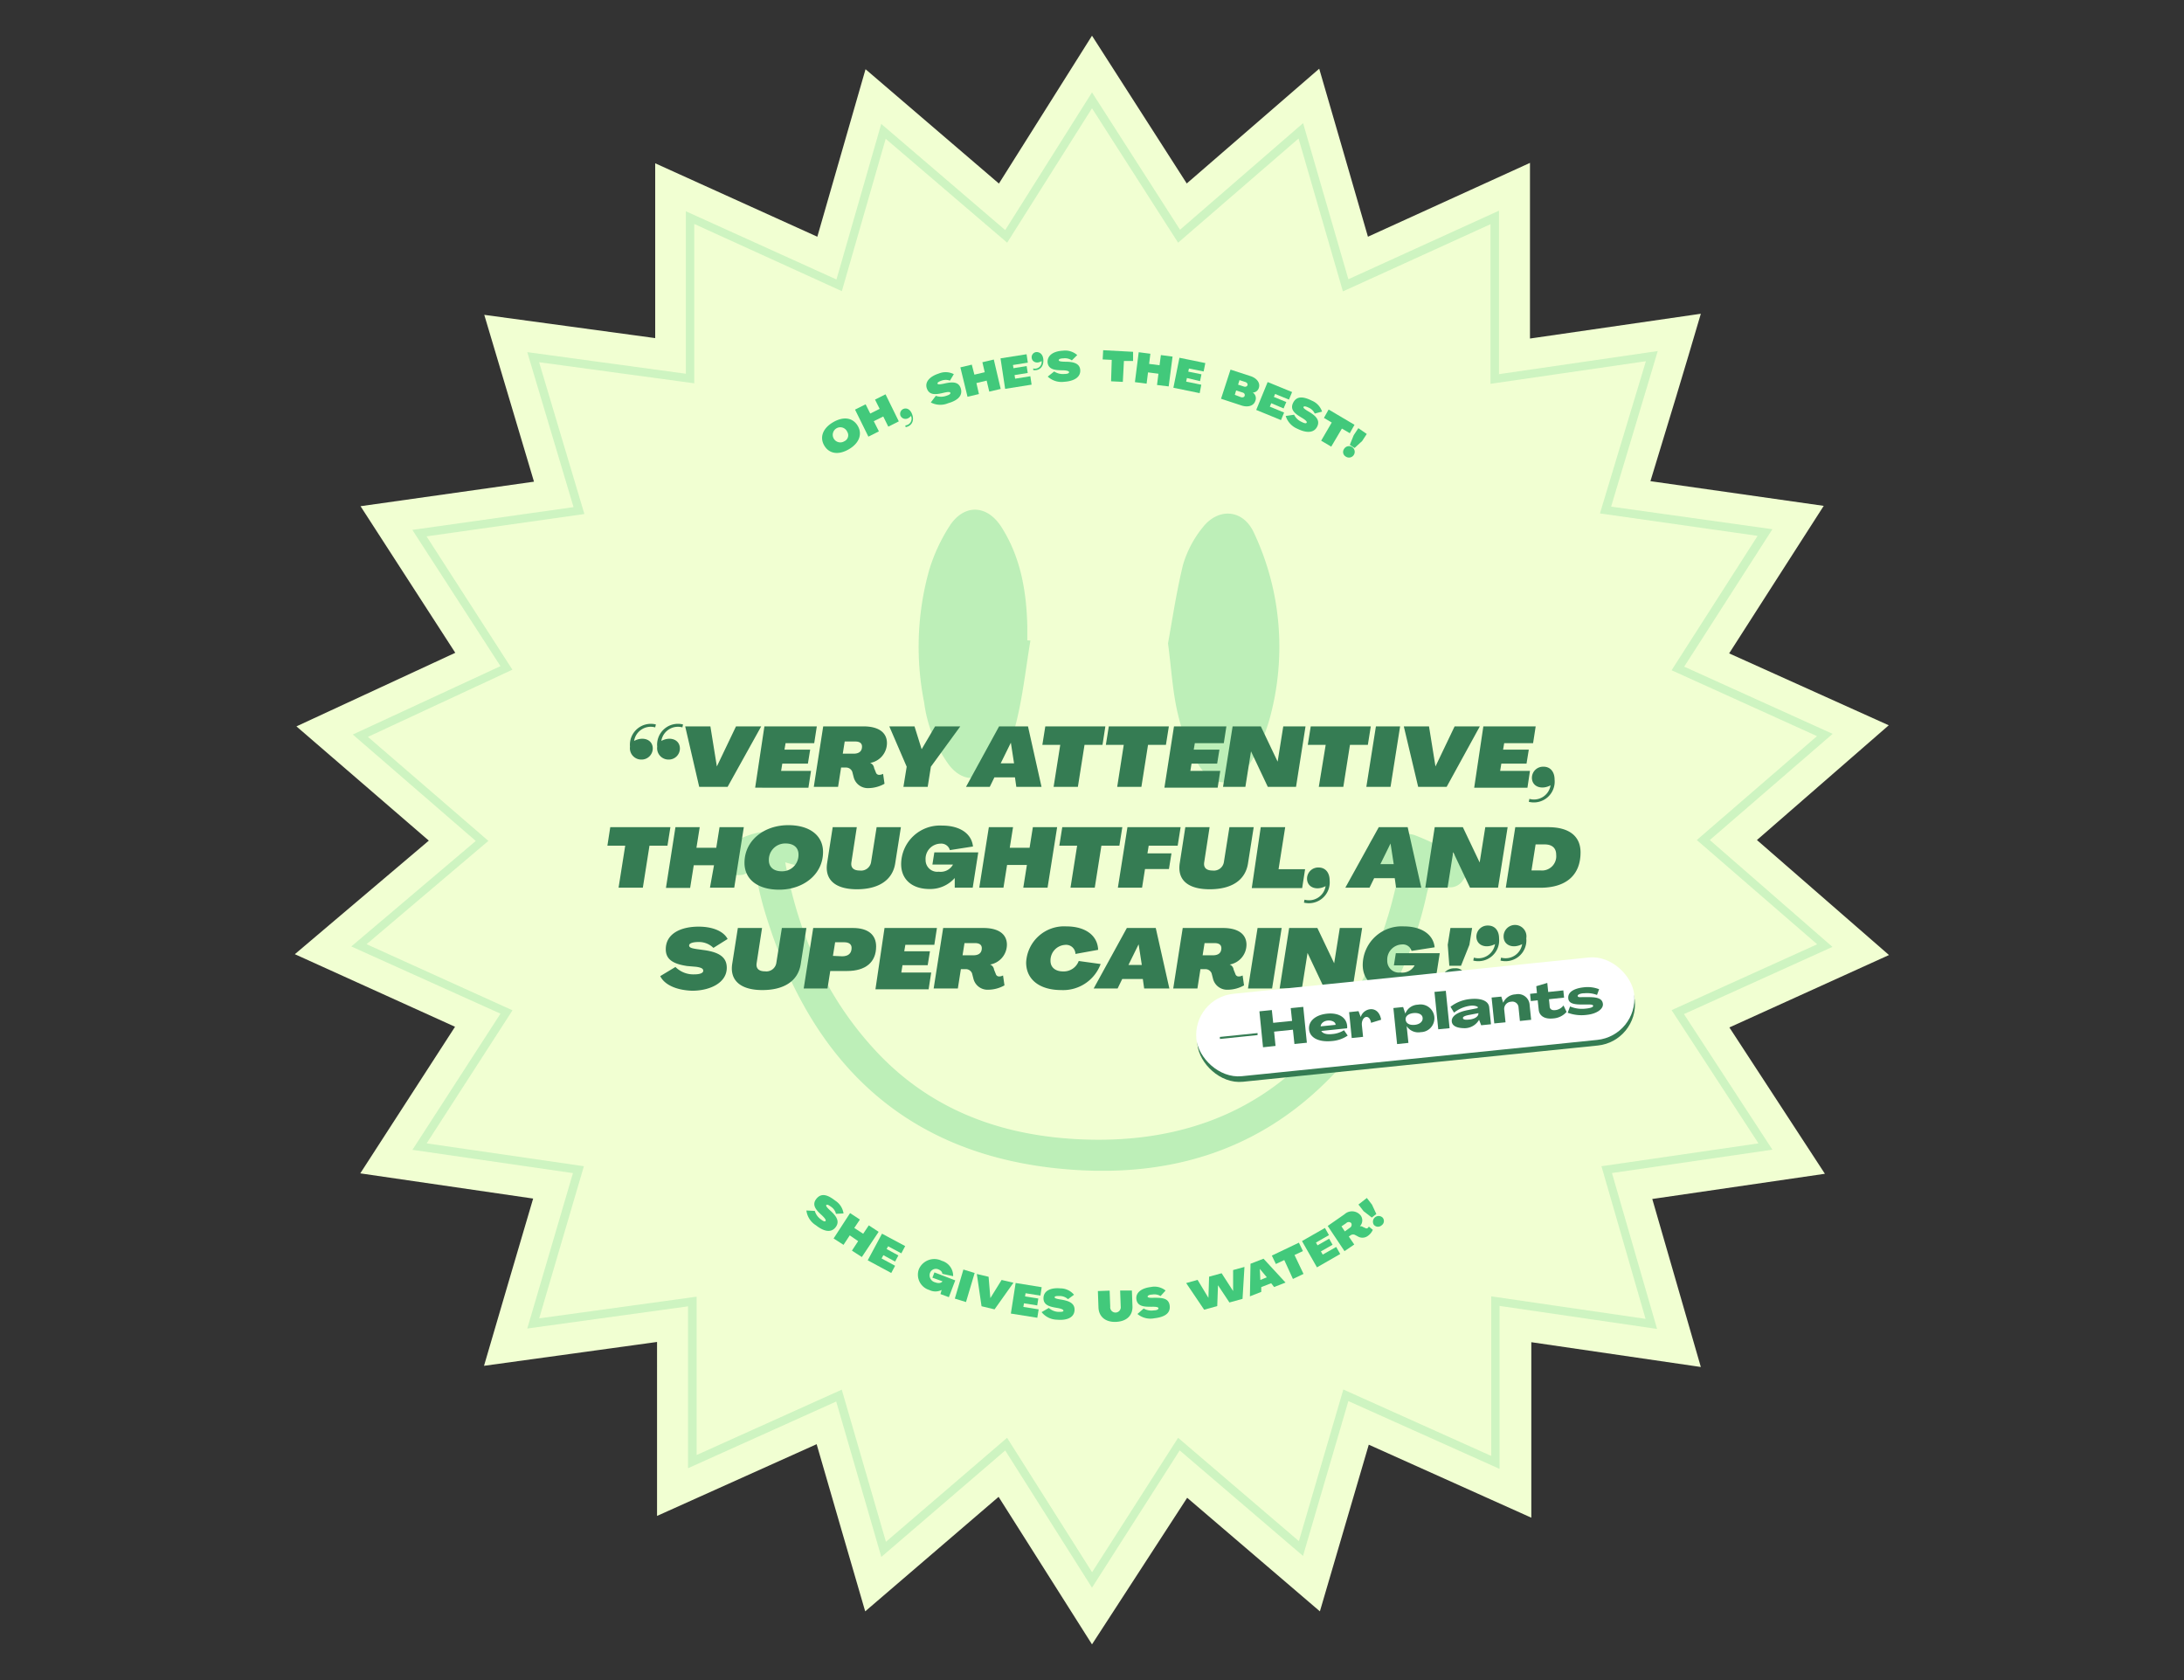<svg id="Layer_1" data-name="Layer 1" xmlns="http://www.w3.org/2000/svg" viewBox="0 0 260 200"><rect x="0" y="0" width="260" height="200" fill="#333333" stroke="none"/><defs><style>.cls-1{fill:#f1ffd2;}.cls-2{opacity:0.2;}.cls-3{fill:#42c97b;}.cls-4{opacity:0.3;}.cls-5{fill:#357c53;}.cls-6{fill:#fff;}</style></defs><path class="cls-1" d="M182.14,19.39V40.3l20.34-2.95c-2,6.82-3.88,13-6,19.93l20.63,2.94c-3.86,6-7.41,11.56-11.26,17.56l19,8.56L209.16,100l15.72,13.69-19,8.62c3.8,5.81,7.34,11.24,11.37,17.42l-20.55,3,5.78,20-20.18-2.95v20.89l-19.35-8.69-5.82,19.84-15.8-13.52L130,195.75l-11.12-17.56L103,191.82c-2-6.84-3.78-13-5.78-19.9l-19,8.54V159.75l-20.6,2.84c2-6.89,3.85-13.09,5.85-19.91l-20.58-3c4-6.18,7.5-11.62,11.28-17.45L35.1,113.59l15.95-13.52L35.29,86.47,54.2,77.71,42.92,60.26l20.65-2.92L57.65,37.48,78,40.25V19.44l19.3,8.74c1.89-6.58,3.67-12.77,5.74-19.94l15.88,13.61L130,4.25l11.28,17.59c5.13-4.45,10.11-8.77,15.77-13.66,2,6.85,3.77,13,5.8,20Z"/><g class="cls-2"><path class="cls-3" d="M130,189l-10.33-16.33-14.75,12.67-5.37-18.5-17.64,7.94V155.51l-19.14,2.64,5.44-18.5L49.1,136.88l10.48-16.21-17.76-8,14.82-12.56L42,87.44,59.58,79.3,49.09,63.08l19.19-2.71L62.77,41.92l18.88,2.57V25.15l17.93,8.12,5.33-18.52,14.76,12.64L130,11l10.48,16.35,14.65-12.69,5.39,18.58,17.93-8.16V44.54l18.9-2.75L191.8,60.31,211,63,200.5,79.36l17.67,8L203.55,100l14.6,12.72-17.68,8L211,136.86l-19.1,2.78,5.37,18.56-18.75-2.74v19.4l-18-8.07-5.4,18.43-14.68-12.56Zm-10.11-17.84,10.12,16,10.24-16,14.38,12.3,5.29-18.05,17.61,7.91v-19L195.9,157l-5.25-18.17,18.69-2.72L199,120.25l17.33-7.84L202,100l14.31-12.37L199,79.79l10.24-16-18.77-2.67L195.94,43l-18.5,2.69v-19l-17.57,8-5.28-18.2L140.25,28.89,130,12.89l-10.1,16L105.44,16.52l-5.22,18.14-17.57-8V45.63L64.18,43.12l5.39,18.07L50.78,63.85,61,79.72l-17.2,8,14.34,12.38-14.5,12.3,17.37,7.87L50.79,136.11l18.72,2.72-5.32,18.11,18.74-2.58v18.85l17.28-7.78,5.26,18.11Z"/></g><path class="cls-3" d="M96,144.1l1,.05a1.89,1.89,0,0,0,.71,1c.27.21.49.31.57.2s-.1-.36-.44-.68c-.64-.58-1.25-1.2-.66-1.95s1.36-.49,2.24.2a2.18,2.18,0,0,1,1,1.53l-.9.05a1.38,1.38,0,0,0-.58-.84c-.27-.2-.48-.31-.57-.21s.13.35.45.64c.67.6,1.22,1.27.66,2s-1.45.48-2.35-.23A2.42,2.42,0,0,1,96,144.1Z"/><path class="cls-3" d="M101.2,144.41l1.17.77-.67,1,1.06.69.67-1,1.17.77-2,3-1.18-.76.74-1.13-1-.69-.74,1.13-1.18-.76Z"/><path class="cls-3" d="M105,146.86l2.76,1.48-.46.86-1.57-.84-.18.33,1.4.76-.39.73-1.4-.76-.21.39,1.61.87-.46.86-2.8-1.51Z"/><path class="cls-3" d="M109.39,151.09a2,2,0,0,1,2.73-1,1.86,1.86,0,0,1,1.35,1.83l-1.29-.28c0-.23-.18-.41-.47-.53a.74.74,0,0,0-1,.44.86.86,0,0,0,.61,1.1c.39.15.74.1.88-.12L111,152.1l.24-.63,2.48.95-.76,2-1-.37.14-.49a1.63,1.63,0,0,1-1.48,0A1.9,1.9,0,0,1,109.39,151.09Z"/><path class="cls-3" d="M114.69,151.13l1.34.41L115,155l-1.33-.41Z"/><path class="cls-3" d="M116.29,151.66l1.4.33.21,2.54,1.34-2.16,1.41.33-2.25,3.17-1.55-.37Z"/><path class="cls-3" d="M120.91,152.73l3.1.5-.15,1-1.77-.28-.06.38,1.58.25-.13.82-1.58-.25-.07.43,1.82.29-.16,1-3.15-.5Z"/><path class="cls-3" d="M124,156.2l.86-.5a1.83,1.83,0,0,0,1.15.47c.34,0,.58,0,.59-.14s-.28-.25-.74-.33c-.86-.14-1.71-.31-1.63-1.27.07-.79.88-1.16,2-1.06a2.13,2.13,0,0,1,1.63.76l-.72.53a1.44,1.44,0,0,0-1-.38c-.33,0-.57,0-.59.14s.3.21.73.28c.88.14,1.71.39,1.64,1.3s-1,1.2-2.1,1.1A2.41,2.41,0,0,1,124,156.2Z"/><path class="cls-3" d="M130.77,155.64l-.07-1.95,1.4-.05.07,1.9a.63.63,0,1,0,1.25,0l-.07-1.91,1.4,0,.07,1.95c0,1.09-.77,1.74-2,1.78S130.81,156.73,130.77,155.64Z"/><path class="cls-3" d="M135.41,156.42l.74-.65a1.85,1.85,0,0,0,1.22.22c.34,0,.56-.12.54-.26s-.32-.18-.79-.17c-.86,0-1.73,0-1.84-.92-.08-.78.63-1.3,1.73-1.43a2.1,2.1,0,0,1,1.75.42l-.6.66a1.4,1.4,0,0,0-1-.18c-.32,0-.55.12-.54.25s.34.15.76.13c.9,0,1.76,0,1.87.95s-.69,1.36-1.83,1.49A2.41,2.41,0,0,1,135.41,156.42Z"/><path class="cls-3" d="M141.21,152.74l1.36-.38,1.29,2.14.08-2.52,1.49-.41,1.37,2.12v-2.5l1.35-.37-.23,3.8-1.56.43L145,153l-.09,2.48-1.56.43Z"/><path class="cls-3" d="M148.87,150.44l1.55-.6,2.62,2.84-1.36.53-.35-.45-1.18.46,0,.57-1.35.53Zm1.94,1.61-.83-1,.06,1.32Z"/><path class="cls-3" d="M152.89,150l-1,.47-.48-1,3.22-1.54.48,1-1,.47,1.07,2.25-1.26.6Z"/><path class="cls-3" d="M155,147.74l2.73-1.56.48.85-1.55.89.19.33,1.38-.79.41.72-1.39.79.22.38,1.6-.91.48.84-2.77,1.59Z"/><path class="cls-3" d="M161.62,147.17l-.27-.14a.51.51,0,0,0-.53,0l-.25.17.65.95-1.16.79-2-3,2-1.39a1.32,1.32,0,0,1,1.93.15,1,1,0,0,1-.1,1.28.48.48,0,0,1,.38.09l.27.12a.24.24,0,0,0,.28,0,.35.35,0,0,0,.13-.18l.48.39a1.72,1.72,0,0,1-.6.73A1.07,1.07,0,0,1,161.62,147.17Zm-.94-1a.42.42,0,0,0,.18-.57.41.41,0,0,0-.59,0l-.57.39.4.6Z"/><path class="cls-3" d="M162.33,144.18l-.61-.79,1-.78.61.79.52,1.12-.54.42Zm1.22,1.62a.68.68,0,0,1,1.06-.84.62.62,0,0,1-.14.91A.64.64,0,0,1,163.55,145.8Z"/><path class="cls-3" d="M98.15,53.08c-.61-1-.21-2.08,1-2.8s2.33-.6,2.94.38.21,2.08-1,2.8S98.76,54.06,98.15,53.08Zm2.71-1.68a.9.9,0,1,0-.35,1.13A.78.78,0,0,0,100.86,51.4Z"/><path class="cls-3" d="M101.79,48.76l1.26-.63.55,1.1,1.12-.56-.55-1.1,1.25-.63L107,50.16l-1.25.63-.6-1.21-1.13.56.61,1.21-1.25.63Z"/><path class="cls-3" d="M107.78,50.64a.8.8,0,0,0,.67-1.13c-.41.51-1,.44-1.24,0a.63.63,0,0,1,.34-.83c.39-.16.8.06,1,.55.36.81,0,1.49-.74,1.62Z"/><path class="cls-3" d="M110.81,47.91l.6-.79a1.81,1.81,0,0,0,1.24,0c.33-.1.53-.22.49-.36s-.36-.11-.81,0c-.84.2-1.7.36-2-.55-.24-.75.36-1.4,1.42-1.74a2.14,2.14,0,0,1,1.8.07l-.46.77a1.46,1.46,0,0,0-1,0c-.31.11-.52.23-.48.36s.36.08.77,0c.88-.21,1.74-.3,2,.57S114,47.68,112.87,48A2.42,2.42,0,0,1,110.81,47.91Z"/><path class="cls-3" d="M114.33,43.73l1.36-.32L116,44.6l1.23-.29-.28-1.19,1.36-.32.82,3.5-1.36.32-.31-1.31-1.22.29.3,1.31-1.36.32Z"/><path class="cls-3" d="M119.11,42.66l3.1-.49.15,1-1.77.28.06.38,1.57-.25.13.82-1.57.25.07.43,1.81-.29.15,1-3.15.5Z"/><path class="cls-3" d="M123,43.86a.8.8,0,0,0,1-.88c-.54.36-1.13.12-1.18-.39a.61.61,0,0,1,.57-.68c.42,0,.74.28.81.81.1.88-.4,1.44-1.19,1.34Z"/><path class="cls-3" d="M124.73,44.83l.77-.61a1.86,1.86,0,0,0,1.21.3c.34,0,.57-.08.56-.22s-.31-.21-.78-.22c-.86,0-1.73-.07-1.78-1,0-.79.7-1.27,1.81-1.33a2.15,2.15,0,0,1,1.72.52l-.64.63a1.44,1.44,0,0,0-1-.24c-.33,0-.56.08-.56.22s.33.17.75.18c.9,0,1.76.14,1.81,1s-.77,1.32-1.92,1.39A2.41,2.41,0,0,1,124.73,44.83Z"/><path class="cls-3" d="M132.35,42.84l-1.08-.05.06-1.1,3.56.19,0,1.09-1.09,0-.13,2.49-1.4-.07Z"/><path class="cls-3" d="M135.56,41.93l1.39.18-.15,1.21,1.24.16.16-1.21,1.39.18L139.13,46l-1.39-.17.17-1.34-1.24-.16-.17,1.34-1.39-.18Z"/><path class="cls-3" d="M140.41,42.59l3.08.63-.2,1-1.75-.35-.08.37,1.57.32-.17.81L141.3,45l-.09.43,1.8.37-.19,1-3.13-.64Z"/><path class="cls-3" d="M146.49,44l2.37.77c.78.25,1.2.84,1,1.41a.77.77,0,0,1-.72.55.81.81,0,0,1,.3,1c-.18.57-.85.79-1.61.55l-2.47-.81Zm1.24,3.28c.21.06.39,0,.44-.15s0-.34-.26-.41l-.75-.24L147,47Zm.34-1.27c.21.07.39,0,.44-.16s-.06-.31-.27-.38l-.68-.22-.17.54Z"/><path class="cls-3" d="M150.91,45.48l2.91,1.19-.37.9-1.65-.67-.15.35,1.48.61-.32.76L151.34,48l-.17.41,1.7.7-.37.9-2.95-1.21Z"/><path class="cls-3" d="M153.06,49.52l1-.15a1.84,1.84,0,0,0,.9.86c.31.16.54.21.6.08s-.17-.33-.57-.57c-.74-.44-1.47-.92-1.05-1.78s1.24-.76,2.24-.26A2.14,2.14,0,0,1,157.39,49l-.87.23a1.43,1.43,0,0,0-.74-.71c-.3-.14-.53-.2-.6-.08s.2.31.57.53c.78.45,1.46,1,1.06,1.81s-1.33.77-2.36.26A2.43,2.43,0,0,1,153.06,49.52Z"/><path class="cls-3" d="M158.54,50.3l-.93-.55.56-1,3.08,1.82-.56,1-.94-.55-1.27,2.15-1.2-.71Z"/><path class="cls-3" d="M160,53.46a.68.68,0,1,1,.21.89A.62.62,0,0,1,160,53.46Zm1.16-1.66.55-.83,1,.69-.55.84-.9.83-.57-.37Z"/><g class="cls-4"><path class="cls-3" d="M93.48,102.66c1.61,8.74,5,16.26,10.87,22.54,6.35,6.78,14.45,9.85,23.54,10.39,25.16,1.5,36-16.5,38.82-32.76-.5.08-.94.11-1.37.2A1.79,1.79,0,0,1,163,101.7a1.75,1.75,0,0,1,1.41-2.31,8,8,0,0,1,3.92,0,26.58,26.58,0,0,1,5.21,2.64,1.71,1.71,0,0,1,.65,2.71,1.8,1.8,0,0,1-2.78.41,8.44,8.44,0,0,0-1-.51c-.2.62-.41,1.14-.54,1.68a46.71,46.71,0,0,1-9.34,19.59C151.19,137,139,140.65,125.05,139c-17.7-2.13-28.34-12.76-33.64-29.32-.32-1-.62-2-.88-3.07s-.44-2.07-.69-3.27c-.62.33-1.11.81-1.6.81a3.68,3.68,0,0,1-2.4-.54c-.79-.83-.43-1.89.5-2.63,2.84-2.24,6-2.45,9.39-1.6a1.69,1.69,0,0,1,1.45,2.24A1.8,1.8,0,0,1,94.73,103Z"/><path class="cls-3" d="M122.67,76.25c-.58,3.45-.94,7-1.84,10.32a13,13,0,0,1-3,5c-1.47,1.62-3.43,1.29-4.81-.45a16.1,16.1,0,0,1-3-7.49,33.81,33.81,0,0,1,.61-15.81,20.87,20.87,0,0,1,2.4-5.18c1.71-2.67,4.46-2.6,6.18.09,2.31,3.61,3,7.71,3.09,11.9,0,.54,0,1.07,0,1.6Z"/><path class="cls-3" d="M139.05,76.59c.51-2.81,1-6.14,1.79-9.37a12.79,12.79,0,0,1,2.36-4.46c1.82-2.31,4.68-2.15,6,.5a31.72,31.72,0,0,1,2.56,7.84,32.25,32.25,0,0,1-.49,14,20.73,20.73,0,0,1-2.49,5.83c-1.8,2.91-4.4,2.94-6.17,0a20,20,0,0,1-2.37-5.87C139.61,82.48,139.47,79.8,139.05,76.59Z"/></g><path class="cls-5" d="M78,86.59a2,2,0,0,0-2.51,1.61c1.08-.57,2.22-.16,2.22.91a1.33,1.33,0,0,1-1.39,1.31A1.35,1.35,0,0,1,75,88.89a2.49,2.49,0,0,1,3.08-2.65Zm3.24,0a2,2,0,0,0-2.51,1.61c1.07-.57,2.21-.16,2.21.91a1.32,1.32,0,0,1-1.38,1.31,1.35,1.35,0,0,1-1.32-1.53,2.48,2.48,0,0,1,3.07-2.65Z"/><path class="cls-5" d="M81.57,86.47h3l.77,4.77h0l2.28-4.77h3l-4,7.2H83.24Z"/><path class="cls-5" d="M91,86.47h6.24l-.31,2H93.52l-.13.77h3.06l-.27,1.66H93.13l-.14.87h3.56l-.31,2H89.9Z"/><path class="cls-5" d="M101.62,92.49l-.16-.62a.79.79,0,0,0-.77-.5h-.56l-.36,2.3H96.88L98,86.47h4.79c1.79,0,2.8.72,2.8,2a2.41,2.41,0,0,1-2,2.35h0a.75.75,0,0,1,.47.61l.21.52a.4.4,0,0,0,.42.29,1,1,0,0,0,.44-.12l.17,1.18a4,4,0,0,1-1.94.52A1.73,1.73,0,0,1,101.62,92.49Zm0-2.77c.66,0,1-.3,1-.85,0-.39-.28-.6-.8-.6h-1.26l-.23,1.45Z"/><path class="cls-5" d="M107.94,91.27l-2.07-4.8h3l.85,2.72h0l1.6-2.72h3l-3.5,4.8-.38,2.4h-2.89Z"/><path class="cls-5" d="M118.94,86.47h3.44l1.61,7.2h-3l-.16-1.13h-2.45l-.55,1.13H115Zm1.78,4.4-.38-2.46h0l-1.21,2.46Z"/><path class="cls-5" d="M126.22,88.67h-2.13l.35-2.2h7.15l-.34,2.2h-2.14l-.79,5h-2.89Z"/><path class="cls-5" d="M133.78,88.67h-2.13l.35-2.2h7.15l-.35,2.2h-2.13l-.79,5H133Z"/><path class="cls-5" d="M139.76,86.47H146l-.31,2h-3.45l-.13.77h3.06l-.27,1.66h-3.05l-.14.87h3.56l-.31,2h-6.34Z"/><path class="cls-5" d="M146.74,86.47h3.36l2,4.2h0l.67-4.2h2.65l-1.13,7.2h-3.36l-2-4.23h0l-.67,4.23H145.6Z"/><path class="cls-5" d="M157.82,88.67h-2.13l.35-2.2h7.15l-.35,2.2h-2.13l-.79,5H157Z"/><path class="cls-5" d="M163.8,86.47h2.88l-1.14,7.2h-2.88Z"/><path class="cls-5" d="M167.12,86.47h3l.77,4.77h0l2.28-4.77h3l-3.95,7.2h-3.39Z"/><path class="cls-5" d="M176.59,86.47h6.23l-.31,2h-3.44l-.13.77H182l-.27,1.66h-3l-.14.87h3.55l-.3,2h-6.34Z"/><path class="cls-5" d="M182.07,95.1a2,2,0,0,0,2.52-1.61c-1.08.57-2.22.16-2.22-.91a1.33,1.33,0,0,1,1.39-1.31c.81,0,1.31.62,1.31,1.53A2.48,2.48,0,0,1,182,95.45Z"/><path class="cls-5" d="M74.43,100.67H72.31l.34-2.2h7.16l-.35,2.2H77.32l-.79,5H73.64Z"/><path class="cls-5" d="M80.41,98.47H83.3l-.39,2.45h2.36l.39-2.45h2.89l-1.14,7.2H84.52L85,103H82.59l-.43,2.7H79.28Z"/><path class="cls-5" d="M88.63,102.72c0-2.69,2.35-4.49,5.21-4.49,2.57,0,4.14,1.24,4.14,3.19,0,2.68-2.36,4.49-5.22,4.49C90.19,105.91,88.63,104.67,88.63,102.72Zm6.43-1c0-.81-.57-1.31-1.53-1.31a1.94,1.94,0,0,0-2,2c0,.81.57,1.31,1.53,1.31A1.94,1.94,0,0,0,95.06,101.74Z"/><path class="cls-5" d="M98.47,102.73l.66-4.26H102l-.64,4.16c-.11.66.25,1,1,1a1.2,1.2,0,0,0,1.34-1l.66-4.16h2.89l-.68,4.32c-.32,2-2,3.07-4.56,3.07S98.15,104.74,98.47,102.73Z"/><path class="cls-5" d="M107.28,102.87a4.62,4.62,0,0,1,4.88-4.59c2.17,0,3.52,1,3.67,2.49l-2.75.43a1.06,1.06,0,0,0-1.13-.77,1.81,1.81,0,0,0-1.76,1.93,1.39,1.39,0,0,0,1.57,1.41,1.67,1.67,0,0,0,1.69-.85H111l.23-1.45h5.23l-.66,4.2h-2.14l0-1.15h0a3.88,3.88,0,0,1-3,1.31C108.57,105.83,107.28,104.68,107.28,102.87Z"/><path class="cls-5" d="M117.72,98.47h2.88l-.39,2.45h2.36l.39-2.45h2.89l-1.14,7.2h-2.89l.43-2.7h-2.36l-.43,2.7h-2.88Z"/><path class="cls-5" d="M128.23,100.67h-2.12l.35-2.2h7.15l-.35,2.2h-2.14l-.79,5h-2.89Z"/><path class="cls-5" d="M134.22,98.47h6.33l-.35,2.2h-3.45l-.15.92h2.86l-.3,1.86h-2.85l-.35,2.22h-2.88Z"/><path class="cls-5" d="M140.45,102.73l.66-4.26H144l-.64,4.16c-.11.66.25,1,1,1a1.2,1.2,0,0,0,1.34-1l.66-4.16h2.89l-.68,4.32c-.32,2-1.95,3.07-4.56,3.07S140.13,104.74,140.45,102.73Z"/><path class="cls-5" d="M150.09,98.47H153l-.79,5h3.16l-.35,2.25h-6Z"/><path class="cls-5" d="M155.3,107.1a2,2,0,0,0,2.51-1.61c-1.08.57-2.21.16-2.21-.91a1.33,1.33,0,0,1,1.38-1.31c.81,0,1.31.62,1.31,1.53a2.48,2.48,0,0,1-3.06,2.65Z"/><path class="cls-5" d="M164.14,98.47h3.44l1.62,7.2h-3l-.16-1.13h-2.45l-.55,1.13h-2.88Zm1.78,4.4-.38-2.46h0l-1.21,2.46Z"/><path class="cls-5" d="M170.8,98.47h3.35l2,4.2h0l.67-4.2h2.66l-1.14,7.2H175l-2-4.23h0l-.67,4.23h-2.65Z"/><path class="cls-5" d="M180.39,98.47h3.93c2.47,0,3.84,1.06,3.84,3,0,2.7-1.71,4.21-4.8,4.21h-4.1Zm3,5.15a1.7,1.7,0,0,0,1.87-1.87c0-.8-.49-1.23-1.38-1.23h-1.07l-.49,3.1Z"/><path class="cls-5" d="M78.6,116.2l1.81-1.09a3,3,0,0,0,2.25.88c.65,0,1.06-.15,1.06-.43s-.3-.39-.84-.47L81.82,115c-1.8-.26-2.56-.86-2.56-2,0-1.87,1.81-2.69,3.9-2.69,1.75,0,3,.58,3.46,1.47l-1.69,1.06a2.44,2.44,0,0,0-1.77-.7c-.65,0-1.12.14-1.12.41s.34.34.89.43l.94.13c1.86.27,2.65.91,2.65,2.1,0,1.79-2,2.73-4.12,2.73C80.54,117.88,79.11,117.24,78.6,116.2Z"/><path class="cls-5" d="M87.17,114.73l.67-4.26h2.88l-.64,4.16c-.11.66.25,1,1,1a1.2,1.2,0,0,0,1.34-1l.66-4.16H96l-.68,4.32c-.32,2-2,3.07-4.56,3.07S86.85,116.74,87.17,114.73Z"/><path class="cls-5" d="M96.81,110.47h4.73c1.77,0,2.76.78,2.76,2.2,0,1.87-1.24,2.92-3.46,2.92h-2l-.33,2.08H95.68Zm3.44,3.37c.73,0,1.13-.34,1.13-1,0-.43-.31-.67-.87-.67H99.42l-.26,1.62Z"/><path class="cls-5" d="M105.3,110.47h6.24l-.31,2h-3.45l-.13.77h3.06l-.27,1.66h-3l-.14.87h3.56l-.31,2h-6.33Z"/><path class="cls-5" d="M115.88,116.49l-.16-.62a.79.79,0,0,0-.77-.5h-.56l-.36,2.3h-2.88l1.13-7.2h4.79c1.79,0,2.8.72,2.8,2a2.41,2.41,0,0,1-2,2.35h0a.75.75,0,0,1,.47.61l.21.52a.4.4,0,0,0,.42.29,1,1,0,0,0,.44-.12l.17,1.18a4,4,0,0,1-1.94.52A1.73,1.73,0,0,1,115.88,116.49Zm0-2.77c.66,0,1-.3,1-.85,0-.39-.28-.6-.8-.6h-1.26l-.23,1.45Z"/><path class="cls-5" d="M122.16,114.58a4.52,4.52,0,0,1,4.78-4.3c2.3,0,3.73,1.1,3.79,2.79l-2.7.49a1.11,1.11,0,0,0-1.22-1.08,1.85,1.85,0,0,0-1.75,1.9c0,.79.59,1.26,1.5,1.26a1.9,1.9,0,0,0,1.86-1.24l2.61.36a4.76,4.76,0,0,1-4.69,3.1C123.77,117.86,122.16,116.61,122.16,114.58Z"/><path class="cls-5" d="M134.15,110.47h3.44l1.62,7.2h-3l-.16-1.13h-2.45l-.55,1.13H130.2Zm1.78,4.4-.38-2.46h0l-1.21,2.46Z"/><path class="cls-5" d="M144.4,116.49l-.16-.62a.79.79,0,0,0-.77-.5h-.56l-.36,2.3h-2.88l1.13-7.2h4.79c1.79,0,2.8.72,2.8,2a2.41,2.41,0,0,1-2,2.35h0a.75.75,0,0,1,.47.61l.21.52a.4.4,0,0,0,.42.29,1,1,0,0,0,.44-.12l.17,1.18a4,4,0,0,1-1.94.52A1.73,1.73,0,0,1,144.4,116.49Zm0-2.77c.66,0,1-.3,1-.85,0-.39-.28-.6-.8-.6H143.4l-.23,1.45Z"/><path class="cls-5" d="M149.71,110.47h2.87l-1.14,7.2h-2.87Z"/><path class="cls-5" d="M153.47,110.47h3.36l2,4.2h0l.67-4.2h2.66l-1.14,7.2h-3.36l-2-4.23h0l-.67,4.23h-2.65Z"/><path class="cls-5" d="M162.23,114.87a4.63,4.63,0,0,1,4.89-4.59c2.17,0,3.52,1,3.67,2.49l-2.75.43a1.06,1.06,0,0,0-1.13-.77,1.81,1.81,0,0,0-1.76,1.93,1.39,1.39,0,0,0,1.57,1.41,1.67,1.67,0,0,0,1.69-.85h-2.47l.23-1.45h5.23l-.66,4.2H168.6l0-1.15h0a3.88,3.88,0,0,1-3,1.31C163.53,117.83,162.23,116.68,162.23,114.87Z"/><path class="cls-5" d="M171.59,116.73a1.52,1.52,0,0,1,1.61-1.46,1.09,1.09,0,0,1,1.22,1,1.53,1.53,0,0,1-1.62,1.45A1.07,1.07,0,0,1,171.59,116.73Zm.76-4.26.32-2h2.58l-.32,2-1,2.5h-1.39Z"/><path class="cls-5" d="M175.46,114a2,2,0,0,0,2.52-1.61c-1.08.57-2.22.17-2.22-.91a1.33,1.33,0,0,1,1.39-1.3c.81,0,1.31.61,1.31,1.52a2.48,2.48,0,0,1-3.07,2.65Zm3.24,0a2,2,0,0,0,2.51-1.61c-1.07.57-2.21.17-2.21-.91a1.36,1.36,0,1,1,2.7.22,2.48,2.48,0,0,1-3.07,2.65Z"/><rect class="cls-5" x="142.43" y="116.77" width="52.33" height="9.86" rx="4.93" transform="translate(-11.5 17.77) rotate(-5.83)"/><rect class="cls-6" x="142.3" y="116.11" width="52.39" height="9.86" rx="4.93" transform="translate(-11.43 17.75) rotate(-5.83)"/><path class="cls-5" d="M145.22,123.44l4.49-.46,0,.24-4.48.46Z"/><path class="cls-5" d="M149.93,120.39l1.48-.15.16,1.52,2.25-.23-.16-1.52,1.49-.15.43,4.27-1.48.15-.18-1.7-2.24.23.17,1.7-1.49.16Z"/><path class="cls-5" d="M155.84,122.55c-.1-1,.78-1.74,2.14-1.88s2.29.43,2.39,1.42a1.16,1.16,0,0,1,0,.32l-3.07.32c.19.34.71.43,1.27.37a3.08,3.08,0,0,0,1.43-.46l.44.64a3.87,3.87,0,0,1-1.89.65C157,124.08,155.94,123.55,155.84,122.55ZM159,122c0-.35-.46-.55-.93-.51s-.83.34-.85.69Z"/><path class="cls-5" d="M164.42,121.39l-1.2.37c-.07-.46-.3-.73-.58-.7s-.57.43-.51,1l.14,1.37-1.35.14-.31-3.08,1.12-.12.26.7h0a1.33,1.33,0,0,1,1.14-.93C163.79,120.08,164.29,120.57,164.42,121.39Z"/><path class="cls-5" d="M165.88,120l1.16-.12.26.78h0a1.66,1.66,0,0,1,1.5-1.06,1.65,1.65,0,1,1,.34,3.27,1.65,1.65,0,0,1-1.68-.72h0l.21,2-1.35.14Zm3.48,1.2c0-.42-.47-.66-1.08-.6s-1,.38-.94.81.47.65,1.08.59S169.41,121.59,169.36,121.17Z"/><path class="cls-5" d="M170.77,118.08l1.35-.13.45,4.45-1.35.13Z"/><path class="cls-5" d="M172.83,121.61c-.06-.61.61-1.1,1.82-1.35l1.11-.22c.12,0,.19-.08.18-.14s-.35-.23-.84-.18a3.88,3.88,0,0,0-2,.83l-.42-.7a4.45,4.45,0,0,1,2.35-.92c1.29-.13,2.19.21,2.26,1l.21,2-1.17.12-.25-.65h0a2,2,0,0,1-1.67,1C173.47,122.4,172.89,122.15,172.83,121.61Zm3.17-1h0l-1.2.23c-.43.09-.66.2-.64.36s.24.22.63.18C175.56,121.34,176,121,176,120.66Z"/><path class="cls-5" d="M182.1,119.66l.18,1.74-1.34.14-.16-1.59a.73.73,0,0,0-.88-.7.86.86,0,0,0-.82,1l.15,1.45-1.34.13-.32-3.08,1.16-.11.22.73h0a1.69,1.69,0,0,1,1.48-1A1.37,1.37,0,0,1,182.1,119.66Z"/><path class="cls-5" d="M183.18,120.2l-.12-1.12-.82.09-.09-.86.82-.09-.08-.82,1.31-.39.11,1.08,1.8-.19.09.86-1.8.19.08.8c0,.37.24.54.65.5a1.39,1.39,0,0,0,1-.56l.37.77a2.33,2.33,0,0,1-1.63.78C183.89,121.34,183.25,120.94,183.18,120.2Z"/><path class="cls-5" d="M186.63,120.56l.28-.75a3.65,3.65,0,0,0,1.85.26c.64-.06.91-.19.9-.33s-.23-.17-.64-.16l-.74,0c-1,0-1.53-.17-1.58-.73-.08-.77.72-1.2,1.87-1.32a3.74,3.74,0,0,1,1.8.23l-.25.68a3.35,3.35,0,0,0-1.49-.2c-.47,0-.83.16-.81.32s.19.15.55.14h.73c1.09,0,1.65.18,1.72.8s-.75,1.19-1.9,1.31A4.77,4.77,0,0,1,186.63,120.56Z"/></svg>